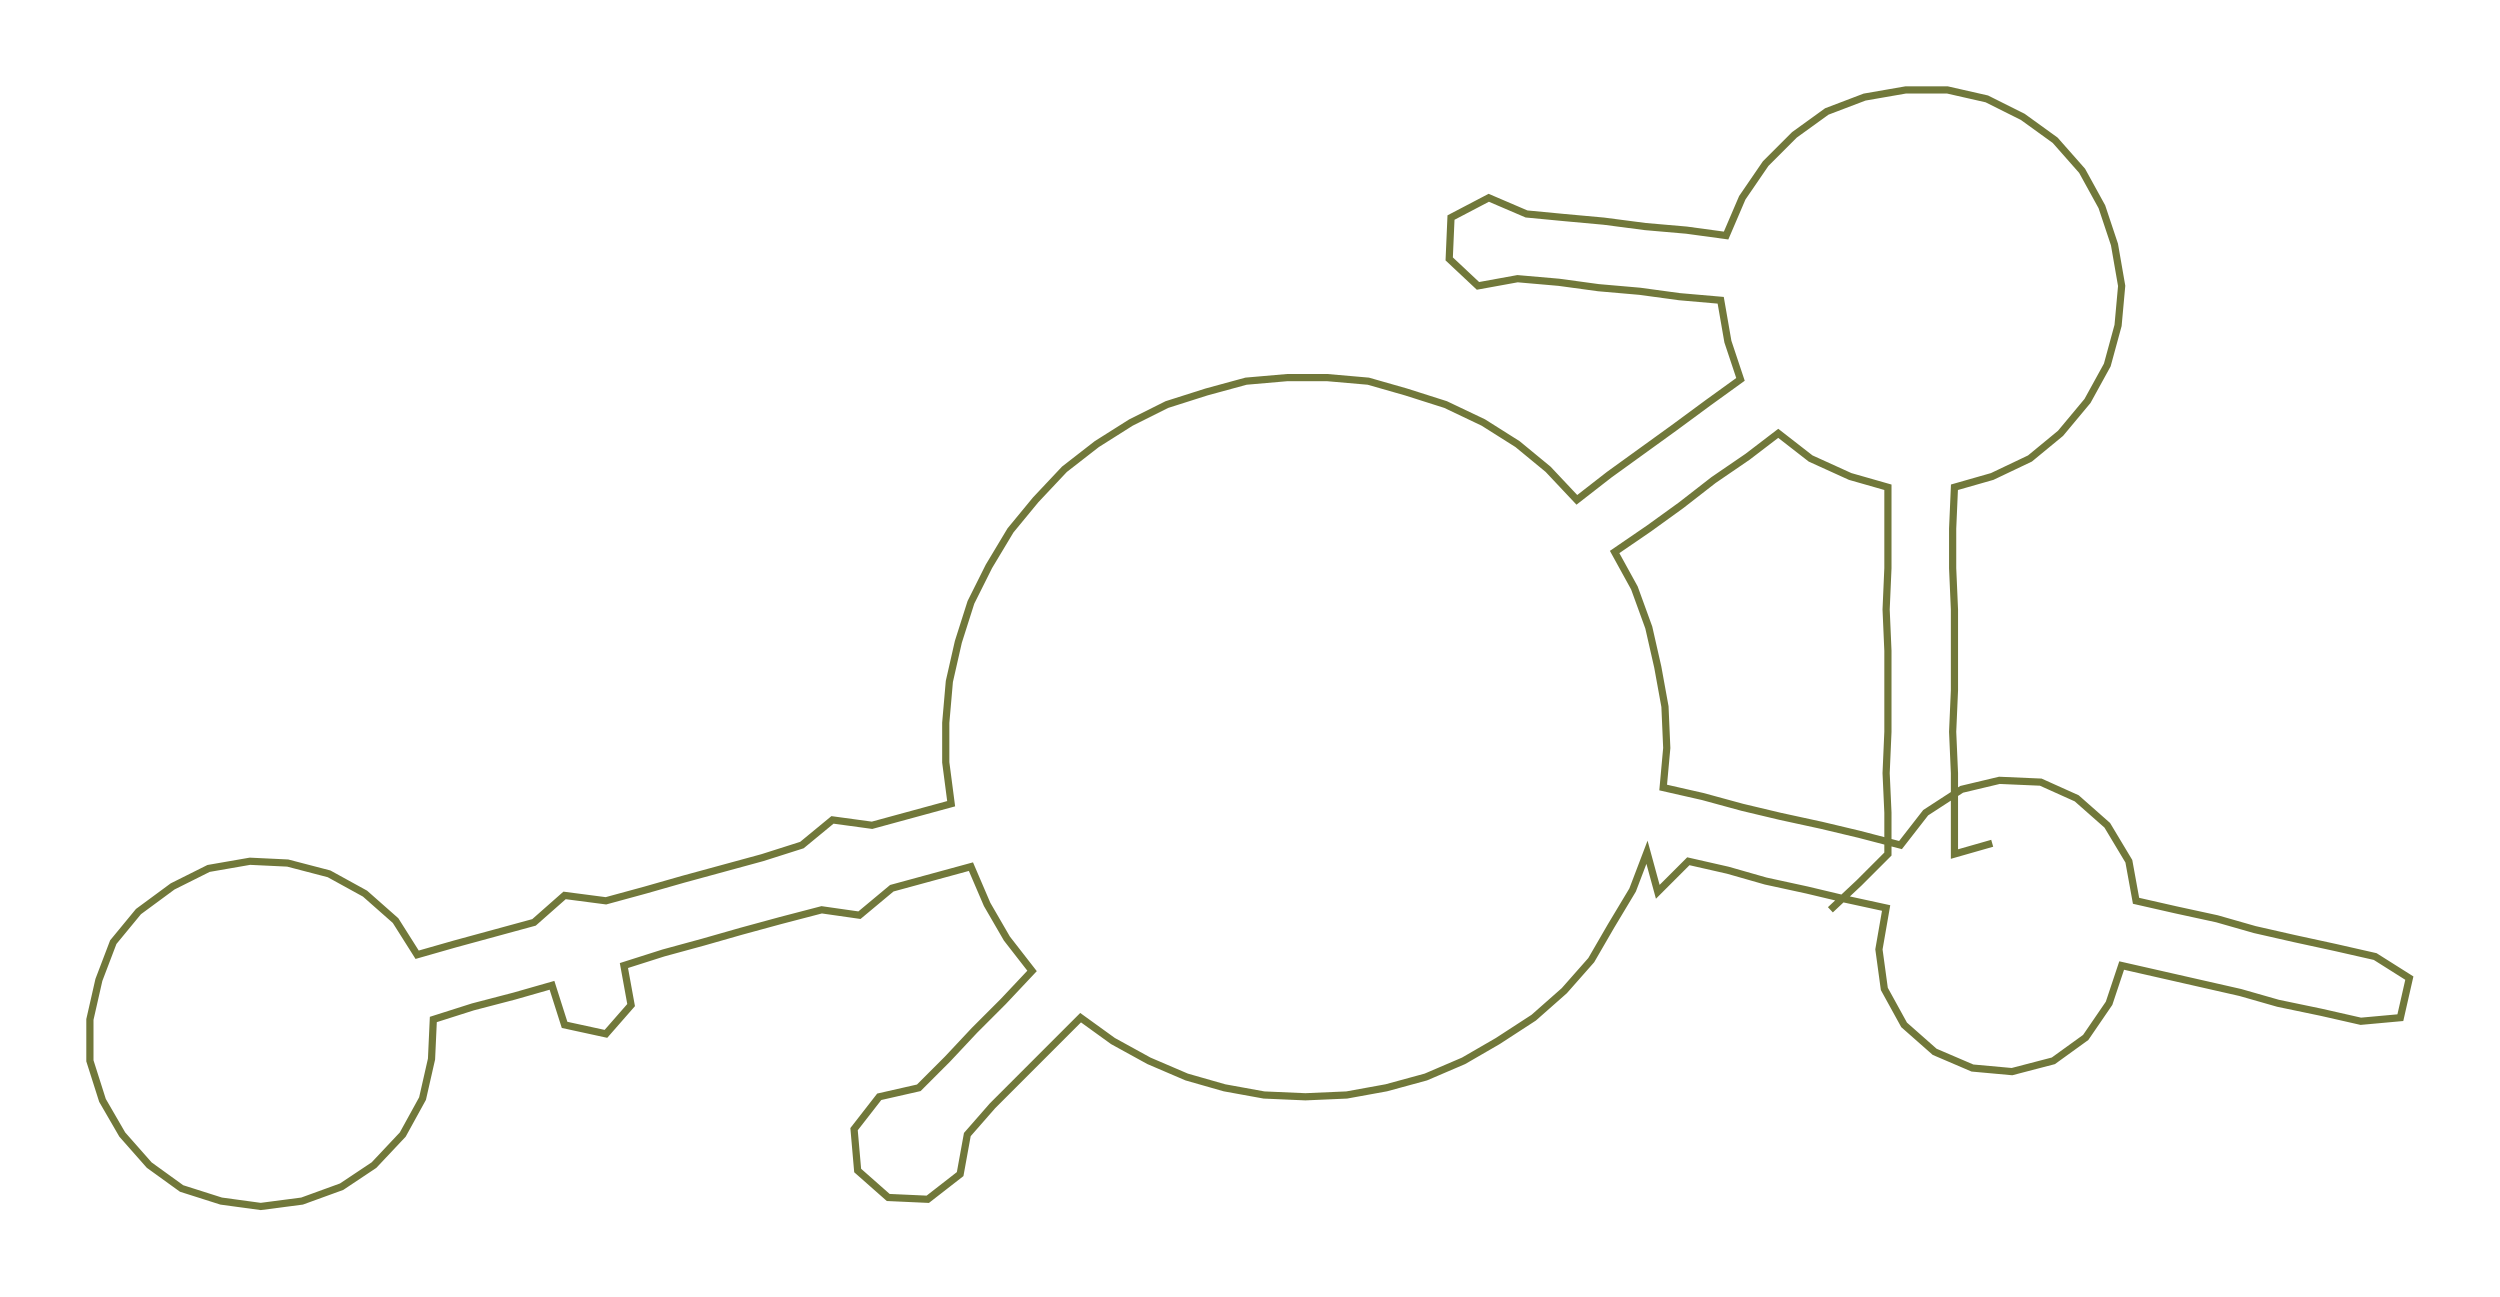 <ns0:svg xmlns:ns0="http://www.w3.org/2000/svg" width="300px" height="155.668px" viewBox="0 0 1390.42 721.48"><ns0:path style="stroke:#71783a;stroke-width:4px;fill:none;" d="M1018 506 L1018 506 L1034 491 L1050 475 L1050 452 L1049 430 L1050 407 L1050 384 L1050 362 L1049 339 L1050 316 L1050 294 L1050 271 L1029 265 L1007 255 L989 241 L972 254 L953 267 L935 281 L917 294 L898 307 L909 327 L917 349 L922 371 L926 393 L927 416 L925 438 L947 443 L969 449 L990 454 L1013 459 L1034 464 L1057 470 L1071 452 L1091 439 L1112 434 L1135 435 L1155 444 L1172 459 L1184 479 L1188 501 L1210 506 L1233 511 L1254 517 L1276 522 L1299 527 L1321 532 L1340 544 L1335 566 L1313 568 L1291 563 L1267 558 L1246 552 L1224 547 L1202 542 L1180 537 L1173 558 L1160 577 L1142 590 L1119 596 L1097 594 L1076 585 L1059 570 L1048 550 L1045 528 L1049 505 L1026 500 L1005 495 L982 490 L961 484 L939 479 L922 496 L916 474 L908 495 L896 515 L885 534 L870 551 L853 566 L833 579 L814 590 L793 599 L771 605 L749 609 L726 610 L703 609 L681 605 L660 599 L639 590 L619 579 L601 566 L585 582 L569 598 L552 615 L538 631 L534 653 L516 667 L494 666 L477 651 L475 628 L489 610 L511 605 L527 589 L542 573 L558 557 L574 540 L560 522 L549 503 L540 482 L518 488 L496 494 L478 509 L457 506 L434 512 L412 518 L391 524 L369 530 L347 537 L351 559 L337 575 L314 570 L307 548 L286 554 L263 560 L241 567 L240 589 L235 611 L224 631 L208 648 L190 660 L168 668 L145 671 L123 668 L101 661 L83 648 L68 631 L57 612 L50 590 L50 567 L55 545 L63 524 L77 507 L96 493 L116 483 L139 479 L160 480 L183 486 L203 497 L220 512 L232 531 L253 525 L275 519 L297 513 L314 498 L337 501 L359 495 L380 489 L402 483 L424 477 L446 470 L463 456 L485 459 L507 453 L529 447 L526 424 L526 402 L528 379 L533 357 L540 335 L550 315 L562 295 L576 278 L592 261 L610 247 L629 235 L649 225 L671 218 L693 212 L716 210 L738 210 L761 212 L782 218 L804 225 L825 235 L844 247 L861 261 L877 278 L895 264 L913 251 L931 238 L950 224 L968 211 L961 190 L957 167 L934 165 L912 162 L889 160 L867 157 L844 155 L822 159 L806 144 L807 121 L828 110 L849 119 L870 121 L892 123 L915 126 L938 128 L960 131 L969 110 L982 91 L998 75 L1016 62 L1037 54 L1060 50 L1083 50 L1105 55 L1125 65 L1143 78 L1158 95 L1169 115 L1176 136 L1180 159 L1178 181 L1172 203 L1161 223 L1146 241 L1129 255 L1108 265 L1087 271 L1086 294 L1086 316 L1087 339 L1087 362 L1087 384 L1086 407 L1087 430 L1087 452 L1087 475 L1108 469" /></ns0:svg>